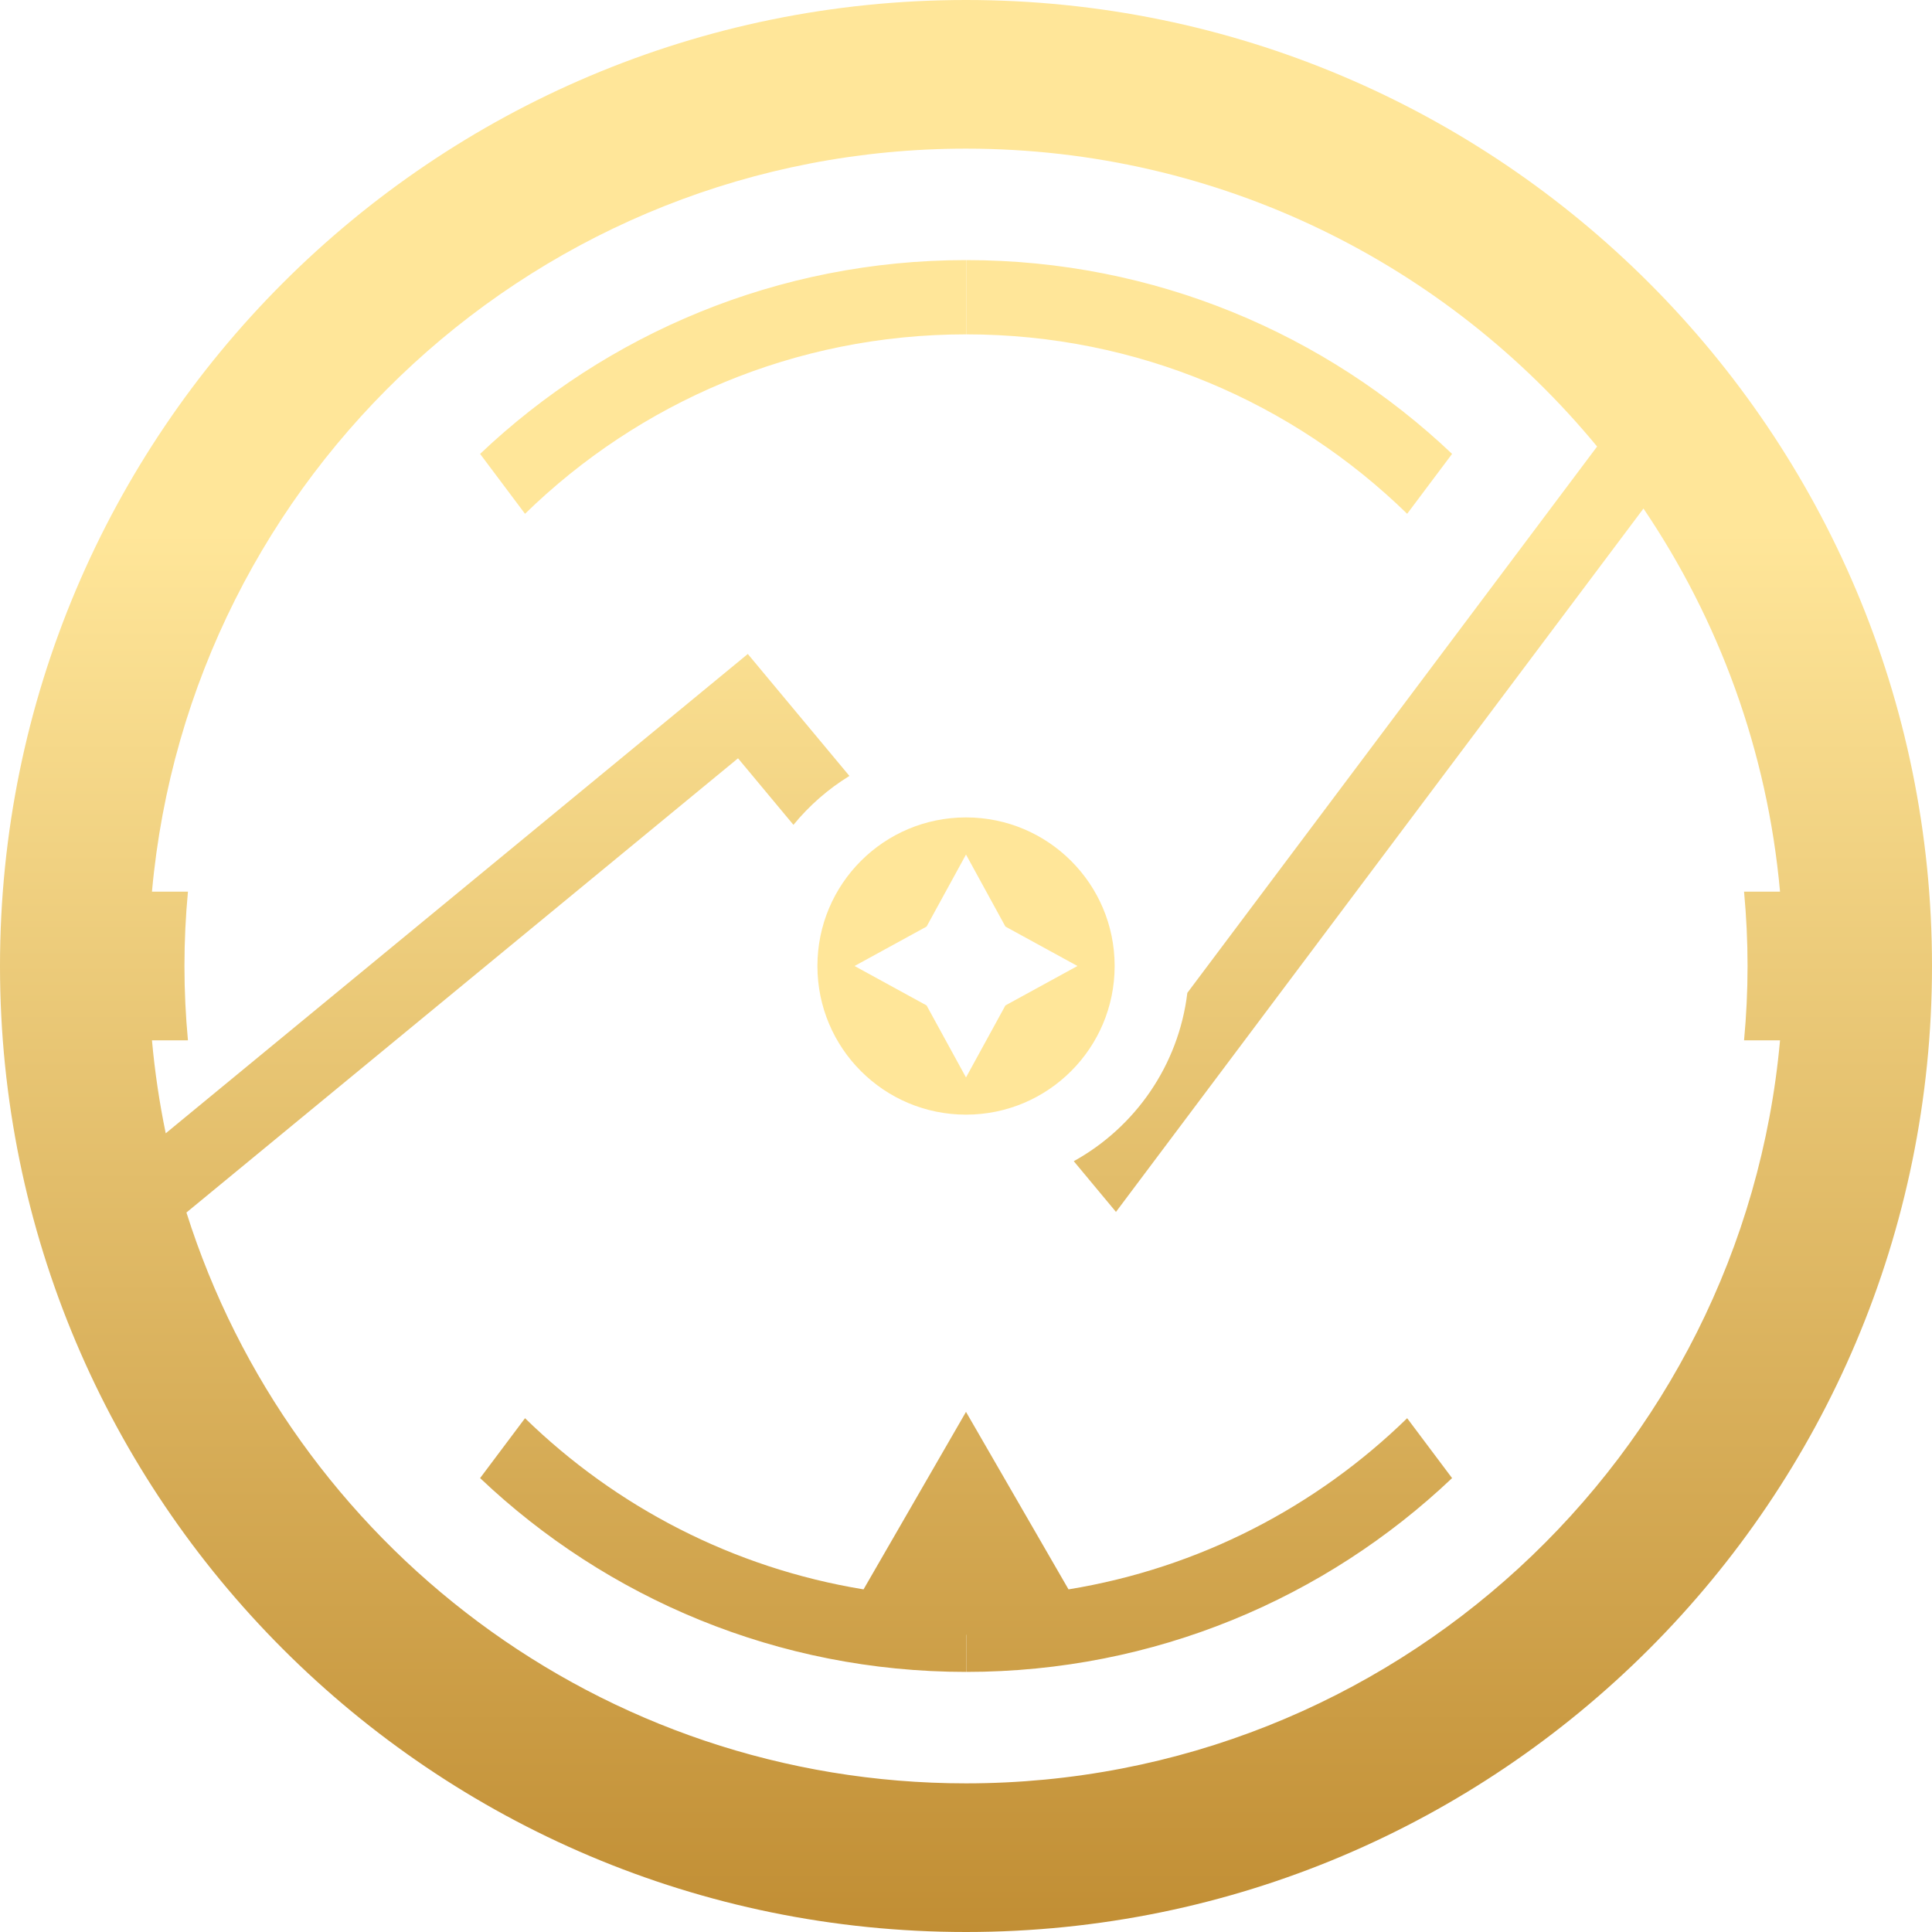 <svg width="32" height="32" viewBox="0 0 32 32" fill="none" xmlns="http://www.w3.org/2000/svg">
<path fill-rule="evenodd" clip-rule="evenodd" d="M16 18.462C17.36 18.462 18.462 17.36 18.462 16C18.462 14.64 17.36 13.539 16 13.539C14.64 13.539 13.539 14.64 13.539 16C13.539 17.36 14.64 18.462 16 18.462ZM16.653 15.347L16 14.154L15.347 15.347L14.154 16L15.347 16.653L16 17.846L16.653 16.653L17.846 16L16.653 15.347Z" fill="#FFE699"/>
<path fill-rule="evenodd" clip-rule="evenodd" d="M3.113 14.769H2.517C3.139 7.869 8.938 2.462 16 2.462C20.209 2.462 23.97 4.383 26.453 7.396L19.666 16.445C19.521 17.648 18.799 18.672 17.785 19.233L18.484 20.073L27.221 8.423C28.468 10.266 29.273 12.432 29.483 14.769H28.887C28.925 15.174 28.945 15.585 28.945 16C28.945 16.415 28.925 16.826 28.887 17.231H29.483C28.861 24.131 23.062 29.538 16 29.538C9.946 29.538 4.82 25.565 3.088 20.083L12.224 12.56L13.142 13.662C13.403 13.343 13.716 13.069 14.069 12.852L12.386 10.832L2.745 18.771C2.641 18.267 2.564 17.753 2.517 17.231H3.113C3.075 16.826 3.055 16.415 3.055 16C3.055 15.585 3.075 15.174 3.113 14.769ZM16 0C7.163 0 0 7.163 0 16C0 24.837 7.163 32 16 32C24.837 32 32 24.837 32 16C32 7.163 24.837 0 16 0ZM16 5.538C13.158 5.538 10.581 6.671 8.696 8.51L7.952 7.518C10.048 5.529 12.882 4.308 16 4.308V5.538ZM16.003 5.538C18.845 5.538 21.422 6.671 23.307 8.51L24.051 7.518C21.955 5.529 19.122 4.308 16.003 4.308V5.538ZM8.696 23.49C10.198 24.954 12.139 25.971 14.303 26.325L16 23.385L17.698 26.325C19.863 25.972 21.805 24.955 23.307 23.49L24.051 24.482C21.955 26.471 19.122 27.692 16.003 27.692V27.077H16V27.692C12.882 27.692 10.048 26.471 7.952 24.482L8.696 23.49Z" fill="url(#paint0_linear_1_72)"/>
<defs>
<linearGradient id="paint0_linear_1_72" x1="16" y1="0" x2="16" y2="32" gradientUnits="userSpaceOnUse">
<stop offset="0.275" stop-color="#FFE699"/>
<stop offset="1" stop-color="#C18E34"/>
</linearGradient>
</defs>
</svg>
